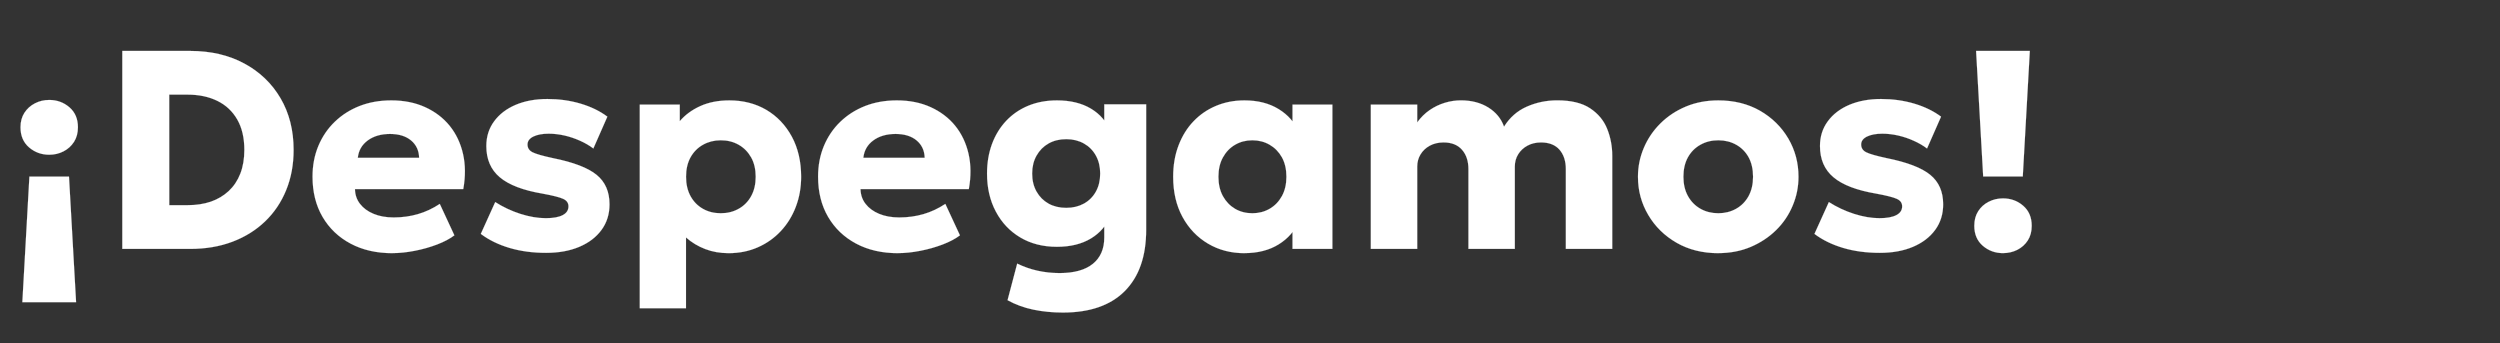 <svg width="55.697" height="7.651" viewBox="0 0 55.697 7.651" xmlns="http://www.w3.org/2000/svg"><rect x="0" y="0" width="55.697" height="7.651" fill="#333333" stroke="none"/><g fill="#fff" stroke="#fff"><path d="M.498 6.733l.157-2.798h.882l.158 2.798zm.598-3.286q-.258 0-.449-.164-.19-.164-.19-.448 0-.185.086-.32.087-.136.234-.212.146-.076.32-.076.26 0 .45.164.189.164.189.444 0 .19-.088.327-.089.137-.233.21-.145.075-.319.075zM2.725 5.545v-4.41h1.512q.687 0 1.205.28.519.28.809.776.29.496.29 1.149 0 .491-.166.896-.165.405-.471.698-.306.293-.728.452-.422.159-.939.159zm1.046-.974h.413q.283 0 .513-.078.23-.08.399-.237.168-.157.258-.387t.09-.53q0-.4-.157-.675-.158-.276-.443-.416-.285-.14-.66-.14H3.77zM8.74 5.64q-.53 0-.93-.213t-.624-.596q-.223-.382-.223-.896 0-.372.13-.684.131-.312.366-.538.235-.227.554-.352.32-.124.704-.124.423 0 .753.15.331.15.547.415.216.267.298.627.082.361.006.783H7.908q.003.19.113.331.11.142.303.222.192.08.447.08.284 0 .539-.074.255-.074.488-.228l.325.7q-.149.113-.383.203-.235.09-.498.141-.263.052-.503.052zm-.77-2.124h1.368q-.006-.243-.18-.388-.173-.144-.469-.144-.3 0-.496.144-.197.145-.222.388zM12.167 5.633q-.447 0-.817-.11-.37-.11-.638-.312l.321-.709q.262.167.56.263.3.096.568.096.246 0 .375-.068.129-.067.129-.196 0-.114-.118-.167-.118-.054-.462-.117-.649-.11-.95-.364-.3-.253-.3-.695 0-.315.173-.55.173-.237.48-.368.307-.13.708-.13.39 0 .738.103.349.104.597.29l-.312.709q-.129-.098-.297-.173-.169-.076-.348-.117-.18-.04-.35-.04-.211 0-.342.064-.13.064-.13.178 0 .116.113.173.113.057.453.13.687.138.974.373.287.234.287.656 0 .328-.178.57-.178.243-.495.377t-.739.134zM14.253 6.868V2.331h.891V2.7q.18-.211.459-.337.279-.126.647-.126.46 0 .821.21.36.212.569.596.208.385.208.895 0 .36-.119.67-.118.31-.335.541-.217.232-.512.361-.295.13-.65.13-.284 0-.522-.092-.238-.091-.427-.258v1.578zm1.805-2.117q.224 0 .4-.1.177-.099.277-.281.101-.183.101-.432 0-.252-.102-.433-.103-.181-.277-.28-.175-.1-.399-.1-.22 0-.397.1-.176.099-.277.28-.1.181-.1.433 0 .249.1.432.1.182.276.282.174.099.398.099zM20.003 5.64q-.53 0-.93-.213t-.624-.596q-.223-.382-.223-.896 0-.372.13-.684.131-.312.366-.538.235-.227.554-.352.32-.124.704-.124.423 0 .753.15.331.15.547.415.216.267.298.627.082.361.006.783h-2.413q.003.19.113.331.11.142.303.222.192.08.447.08.284 0 .539-.074.255-.074.488-.228l.325.7q-.148.113-.383.203-.235.09-.498.141-.263.052-.502.052zm-.77-2.124h1.368q-.006-.243-.18-.388-.173-.144-.469-.144-.3 0-.496.144-.197.145-.222.388zM23.68 6.963q-.347 0-.66-.065-.311-.065-.573-.21l.215-.815q.22.107.456.159.237.052.489.052.488 0 .742-.207.253-.206.253-.584v-.706l.133.22q-.123.319-.43.505-.308.186-.758.186-.466 0-.816-.208-.35-.208-.545-.577-.196-.368-.196-.847 0-.356.11-.656.111-.299.317-.518.207-.219.493-.337.287-.118.637-.118.45 0 .758.184.307.184.43.503l-.133.223v-.822h.933V5.12q0 .885-.476 1.364-.476.479-1.38.479zm.075-2.332q.22 0 .392-.094.172-.095.268-.268.096-.173.096-.403 0-.227-.096-.4-.096-.174-.268-.27-.172-.096-.392-.096-.224 0-.394.096t-.268.27q-.098.173-.098.4 0 .23.098.403.098.173.268.268.17.094.394.094zM27.724 5.64q-.453 0-.812-.213-.36-.213-.568-.596-.207-.382-.207-.893 0-.384.12-.698.119-.313.333-.537.214-.224.504-.345.29-.121.63-.121.448 0 .763.194.315.193.45.515l-.141.223v-.838h.888v3.214h-.888v-.838l.141.22q-.135.322-.45.517t-.763.195zm.177-.889q.214 0 .386-.1.171-.099.272-.281.101-.183.101-.432 0-.252-.1-.433-.102-.181-.273-.28-.172-.1-.386-.1-.214 0-.385.1-.17.099-.27.28-.101.181-.101.433 0 .249.1.432.101.182.271.282.17.099.385.099zM30.54 5.545V2.33h1.034v.397q.117-.163.274-.272.158-.109.338-.164.18-.055.362-.055.353 0 .61.159.256.16.35.427.19-.306.508-.446t.677-.14q.467 0 .734.178.268.178.38.46.112.282.112.597v2.073h-1.034V3.768q0-.27-.141-.433-.142-.162-.413-.162-.17 0-.302.072-.133.072-.207.194-.074.121-.074.272v1.834h-1.033V3.768q0-.27-.144-.433-.143-.162-.41-.162-.174 0-.306.072-.133.072-.207.194-.074.121-.074.272v1.834zM38.282 5.64q-.526 0-.93-.232-.403-.232-.631-.62-.229-.387-.229-.85 0-.337.131-.644.13-.307.37-.545.24-.238.567-.375.328-.137.722-.137.526 0 .93.231.402.232.63.62.226.387.226.85 0 .337-.13.644-.128.308-.368.544-.24.236-.567.375-.327.138-.721.138zm0-.889q.22 0 .397-.1.176-.099.277-.281.1-.183.1-.432 0-.252-.098-.433-.1-.181-.276-.28-.177-.1-.4-.1-.224 0-.4.1-.177.099-.278.28-.1.181-.1.433 0 .249.102.432.102.182.279.282.176.099.397.099zM41.88 5.633q-.448 0-.818-.11-.37-.11-.638-.312l.321-.709q.262.167.561.263.3.096.567.096.246 0 .375-.068.13-.067.13-.196 0-.114-.119-.167-.118-.054-.461-.117-.65-.11-.95-.364-.301-.253-.301-.695 0-.315.173-.55.173-.237.48-.368.308-.13.708-.13.39 0 .739.103.348.104.597.29l-.312.709q-.13-.098-.298-.173-.168-.076-.348-.117-.18-.04-.35-.04-.21 0-.342.064-.13.064-.13.178 0 .116.113.173.114.057.454.13.687.138.973.373.287.234.287.656 0 .328-.178.57-.178.243-.495.377-.316.134-.738.134zM44.183 3.932l-.158-2.798h1.197l-.157 2.798zm.44 1.707q-.258 0-.448-.163-.19-.164-.19-.445 0-.189.086-.324.086-.136.233-.211.146-.076.32-.076.261 0 .45.164.19.164.19.447 0 .19-.087.325t-.234.21q-.146.073-.32.073z" stroke-width=".003"/></g></svg>